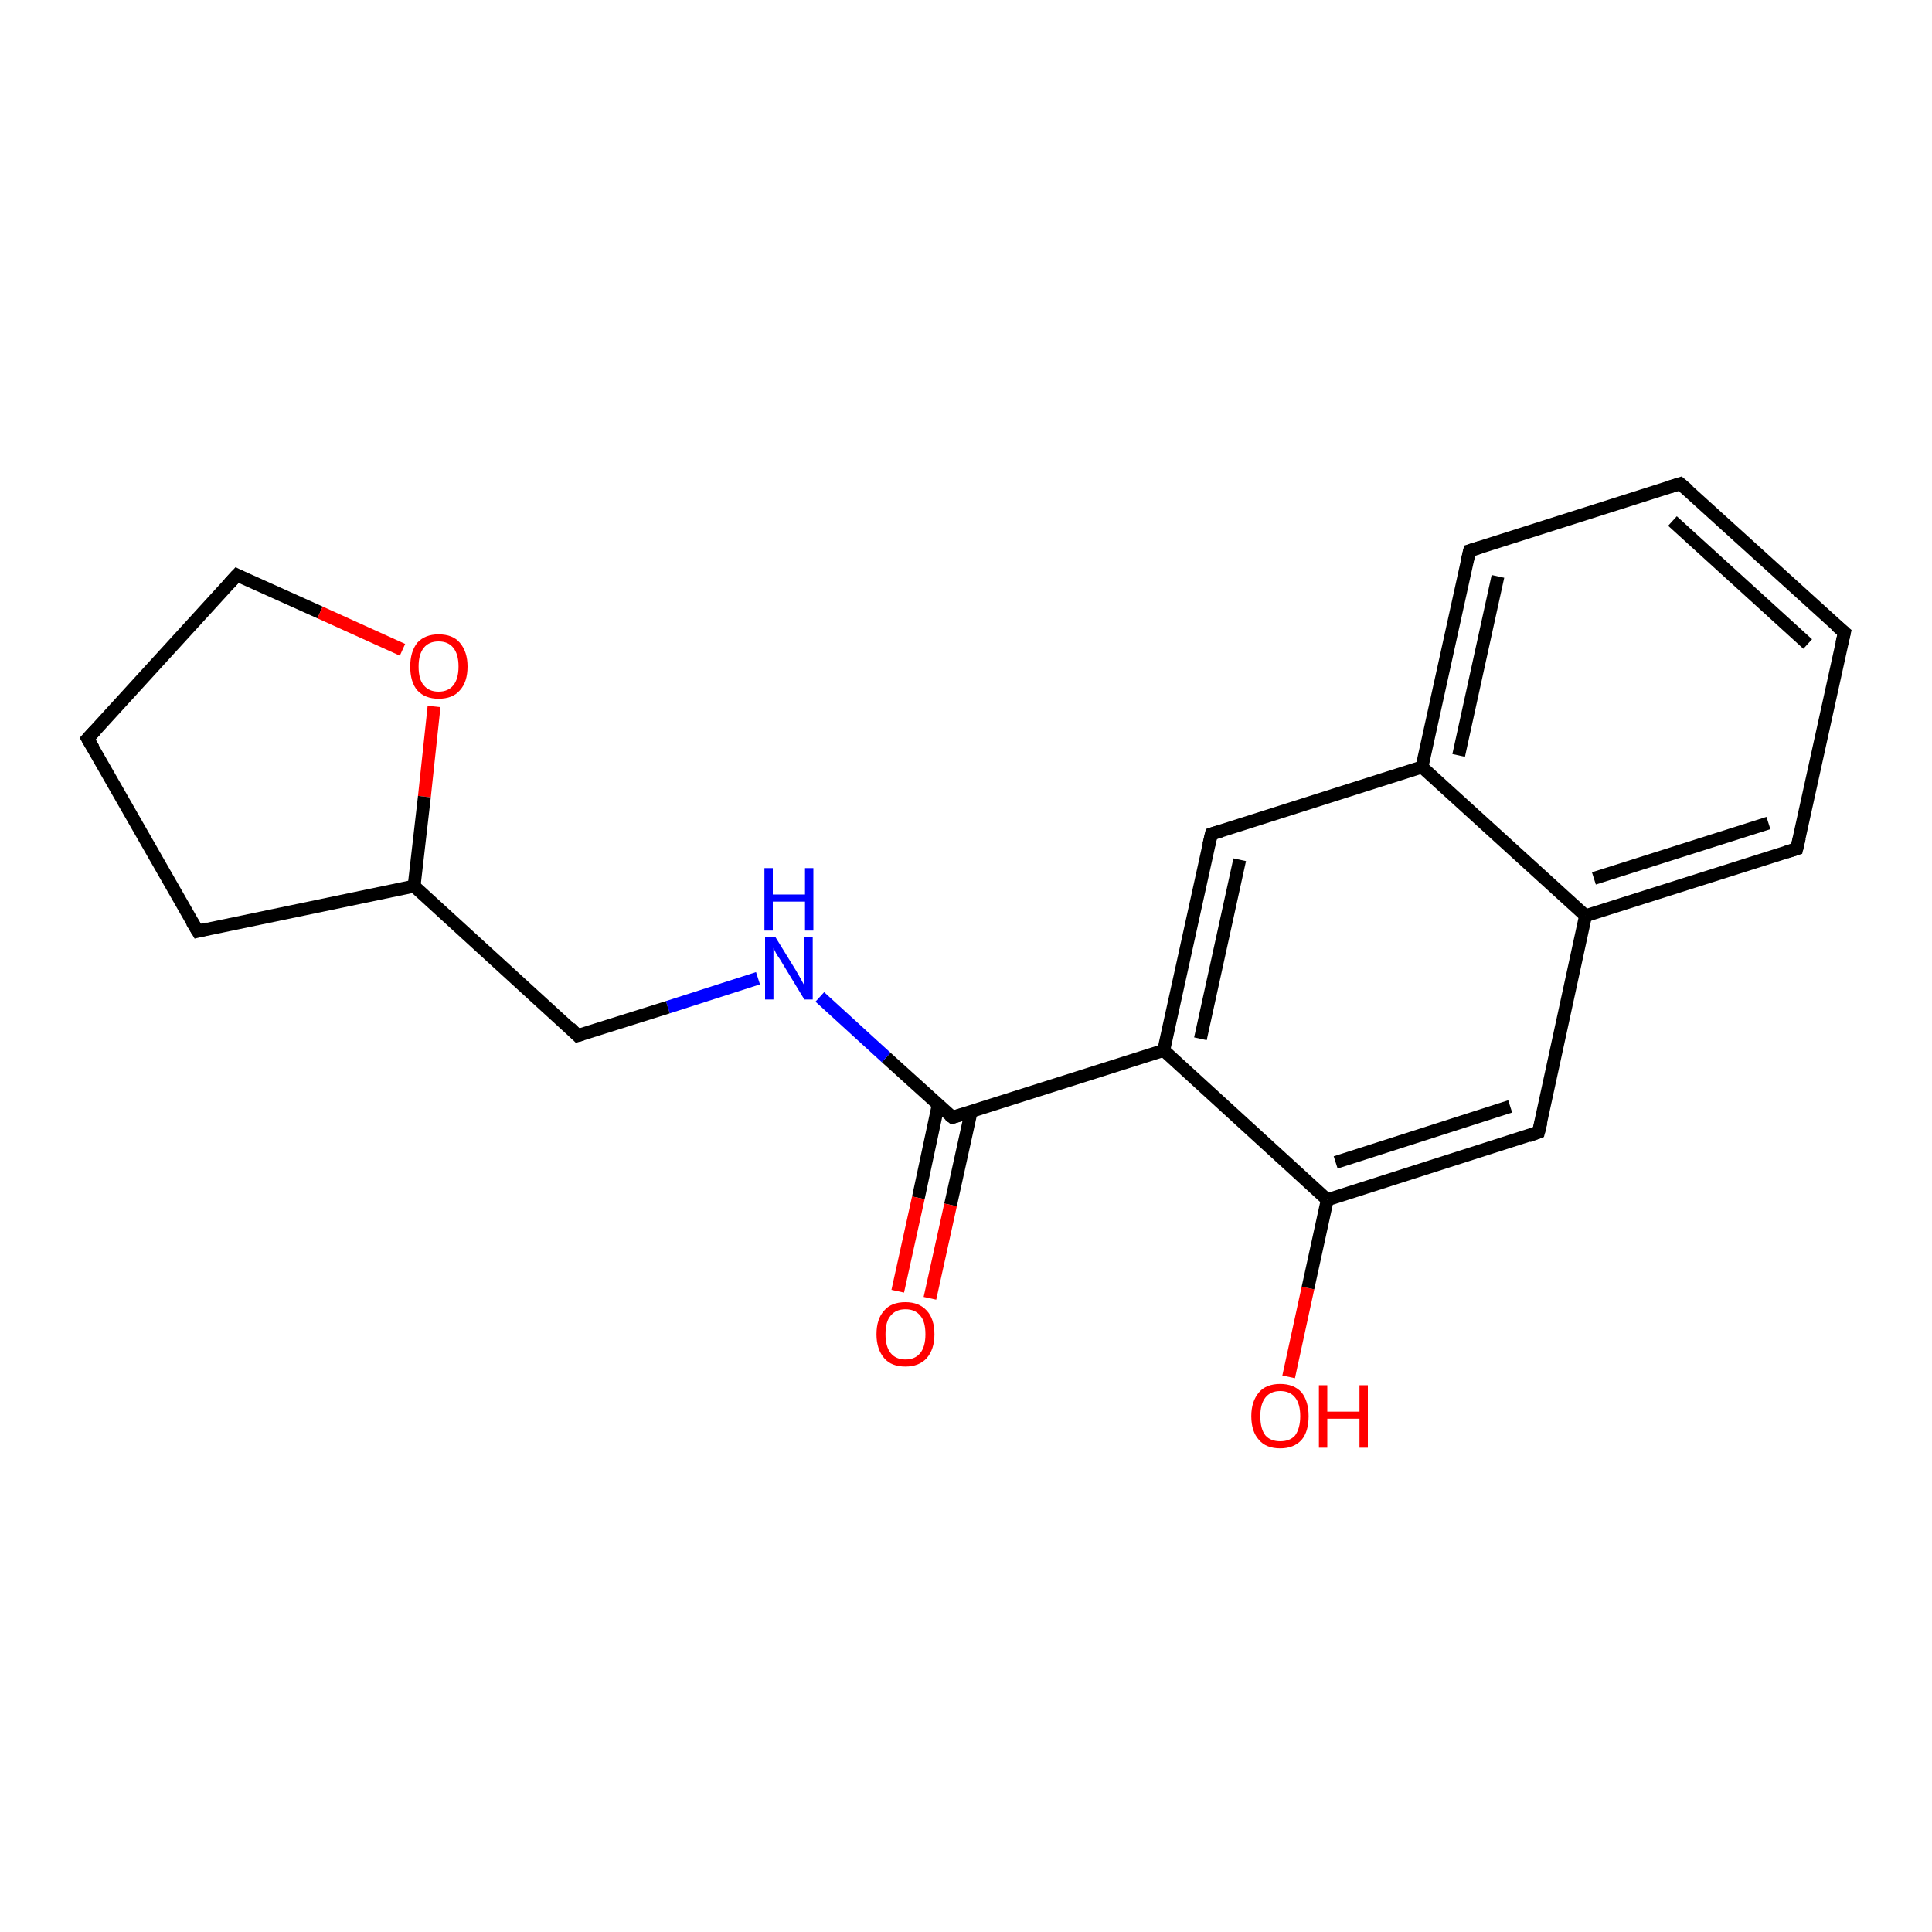 <?xml version='1.0' encoding='iso-8859-1'?>
<svg version='1.1' baseProfile='full'
              xmlns='http://www.w3.org/2000/svg'
                      xmlns:rdkit='http://www.rdkit.org/xml'
                      xmlns:xlink='http://www.w3.org/1999/xlink'
                  xml:space='preserve'
width='300px' height='300px' viewBox='0 0 300 300'>
<!-- END OF HEADER -->
<rect style='opacity:1.0;fill:#FFFFFF;stroke:none' width='300.0' height='300.0' x='0.0' y='0.0'> </rect>
<path class='bond-0 atom-0 atom-1' d='M 200.1,213.8 L 203.1,200.0' style='fill:none;fill-rule:evenodd;stroke:#FF0000;stroke-width:2.0px;stroke-linecap:butt;stroke-linejoin:miter;stroke-opacity:1' />
<path class='bond-0 atom-0 atom-1' d='M 203.1,200.0 L 206.1,186.3' style='fill:none;fill-rule:evenodd;stroke:#000000;stroke-width:2.0px;stroke-linecap:butt;stroke-linejoin:miter;stroke-opacity:1' />
<path class='bond-1 atom-1 atom-2' d='M 206.1,186.3 L 238.9,175.8' style='fill:none;fill-rule:evenodd;stroke:#000000;stroke-width:2.0px;stroke-linecap:butt;stroke-linejoin:miter;stroke-opacity:1' />
<path class='bond-1 atom-1 atom-2' d='M 207.4,180.5 L 234.5,171.8' style='fill:none;fill-rule:evenodd;stroke:#000000;stroke-width:2.0px;stroke-linecap:butt;stroke-linejoin:miter;stroke-opacity:1' />
<path class='bond-2 atom-2 atom-3' d='M 238.9,175.8 L 246.2,142.2' style='fill:none;fill-rule:evenodd;stroke:#000000;stroke-width:2.0px;stroke-linecap:butt;stroke-linejoin:miter;stroke-opacity:1' />
<path class='bond-3 atom-3 atom-4' d='M 246.2,142.2 L 279.0,131.8' style='fill:none;fill-rule:evenodd;stroke:#000000;stroke-width:2.0px;stroke-linecap:butt;stroke-linejoin:miter;stroke-opacity:1' />
<path class='bond-3 atom-3 atom-4' d='M 247.5,136.4 L 274.6,127.8' style='fill:none;fill-rule:evenodd;stroke:#000000;stroke-width:2.0px;stroke-linecap:butt;stroke-linejoin:miter;stroke-opacity:1' />
<path class='bond-4 atom-4 atom-5' d='M 279.0,131.8 L 286.4,98.2' style='fill:none;fill-rule:evenodd;stroke:#000000;stroke-width:2.0px;stroke-linecap:butt;stroke-linejoin:miter;stroke-opacity:1' />
<path class='bond-5 atom-5 atom-6' d='M 286.4,98.2 L 260.9,75.1' style='fill:none;fill-rule:evenodd;stroke:#000000;stroke-width:2.0px;stroke-linecap:butt;stroke-linejoin:miter;stroke-opacity:1' />
<path class='bond-5 atom-5 atom-6' d='M 280.7,100.0 L 259.7,80.9' style='fill:none;fill-rule:evenodd;stroke:#000000;stroke-width:2.0px;stroke-linecap:butt;stroke-linejoin:miter;stroke-opacity:1' />
<path class='bond-6 atom-6 atom-7' d='M 260.9,75.1 L 228.2,85.5' style='fill:none;fill-rule:evenodd;stroke:#000000;stroke-width:2.0px;stroke-linecap:butt;stroke-linejoin:miter;stroke-opacity:1' />
<path class='bond-7 atom-7 atom-8' d='M 228.2,85.5 L 220.8,119.1' style='fill:none;fill-rule:evenodd;stroke:#000000;stroke-width:2.0px;stroke-linecap:butt;stroke-linejoin:miter;stroke-opacity:1' />
<path class='bond-7 atom-7 atom-8' d='M 232.6,89.5 L 226.5,117.3' style='fill:none;fill-rule:evenodd;stroke:#000000;stroke-width:2.0px;stroke-linecap:butt;stroke-linejoin:miter;stroke-opacity:1' />
<path class='bond-8 atom-8 atom-9' d='M 220.8,119.1 L 188.1,129.5' style='fill:none;fill-rule:evenodd;stroke:#000000;stroke-width:2.0px;stroke-linecap:butt;stroke-linejoin:miter;stroke-opacity:1' />
<path class='bond-9 atom-9 atom-10' d='M 188.1,129.5 L 180.7,163.1' style='fill:none;fill-rule:evenodd;stroke:#000000;stroke-width:2.0px;stroke-linecap:butt;stroke-linejoin:miter;stroke-opacity:1' />
<path class='bond-9 atom-9 atom-10' d='M 192.5,133.5 L 186.4,161.3' style='fill:none;fill-rule:evenodd;stroke:#000000;stroke-width:2.0px;stroke-linecap:butt;stroke-linejoin:miter;stroke-opacity:1' />
<path class='bond-10 atom-10 atom-11' d='M 180.7,163.1 L 147.9,173.5' style='fill:none;fill-rule:evenodd;stroke:#000000;stroke-width:2.0px;stroke-linecap:butt;stroke-linejoin:miter;stroke-opacity:1' />
<path class='bond-11 atom-11 atom-12' d='M 145.7,171.5 L 142.6,186.0' style='fill:none;fill-rule:evenodd;stroke:#000000;stroke-width:2.0px;stroke-linecap:butt;stroke-linejoin:miter;stroke-opacity:1' />
<path class='bond-11 atom-11 atom-12' d='M 142.6,186.0 L 139.4,200.5' style='fill:none;fill-rule:evenodd;stroke:#FF0000;stroke-width:2.0px;stroke-linecap:butt;stroke-linejoin:miter;stroke-opacity:1' />
<path class='bond-11 atom-11 atom-12' d='M 150.8,172.6 L 147.6,187.1' style='fill:none;fill-rule:evenodd;stroke:#000000;stroke-width:2.0px;stroke-linecap:butt;stroke-linejoin:miter;stroke-opacity:1' />
<path class='bond-11 atom-11 atom-12' d='M 147.6,187.1 L 144.4,201.6' style='fill:none;fill-rule:evenodd;stroke:#FF0000;stroke-width:2.0px;stroke-linecap:butt;stroke-linejoin:miter;stroke-opacity:1' />
<path class='bond-12 atom-11 atom-13' d='M 147.9,173.5 L 137.6,164.2' style='fill:none;fill-rule:evenodd;stroke:#000000;stroke-width:2.0px;stroke-linecap:butt;stroke-linejoin:miter;stroke-opacity:1' />
<path class='bond-12 atom-11 atom-13' d='M 137.6,164.2 L 127.3,154.8' style='fill:none;fill-rule:evenodd;stroke:#0000FF;stroke-width:2.0px;stroke-linecap:butt;stroke-linejoin:miter;stroke-opacity:1' />
<path class='bond-13 atom-13 atom-14' d='M 117.7,151.9 L 103.7,156.4' style='fill:none;fill-rule:evenodd;stroke:#0000FF;stroke-width:2.0px;stroke-linecap:butt;stroke-linejoin:miter;stroke-opacity:1' />
<path class='bond-13 atom-13 atom-14' d='M 103.7,156.4 L 89.7,160.8' style='fill:none;fill-rule:evenodd;stroke:#000000;stroke-width:2.0px;stroke-linecap:butt;stroke-linejoin:miter;stroke-opacity:1' />
<path class='bond-14 atom-14 atom-15' d='M 89.7,160.8 L 64.3,137.6' style='fill:none;fill-rule:evenodd;stroke:#000000;stroke-width:2.0px;stroke-linecap:butt;stroke-linejoin:miter;stroke-opacity:1' />
<path class='bond-15 atom-15 atom-16' d='M 64.3,137.6 L 30.7,144.6' style='fill:none;fill-rule:evenodd;stroke:#000000;stroke-width:2.0px;stroke-linecap:butt;stroke-linejoin:miter;stroke-opacity:1' />
<path class='bond-16 atom-16 atom-17' d='M 30.7,144.6 L 13.6,114.7' style='fill:none;fill-rule:evenodd;stroke:#000000;stroke-width:2.0px;stroke-linecap:butt;stroke-linejoin:miter;stroke-opacity:1' />
<path class='bond-17 atom-17 atom-18' d='M 13.6,114.7 L 36.8,89.3' style='fill:none;fill-rule:evenodd;stroke:#000000;stroke-width:2.0px;stroke-linecap:butt;stroke-linejoin:miter;stroke-opacity:1' />
<path class='bond-18 atom-18 atom-19' d='M 36.8,89.3 L 49.7,95.1' style='fill:none;fill-rule:evenodd;stroke:#000000;stroke-width:2.0px;stroke-linecap:butt;stroke-linejoin:miter;stroke-opacity:1' />
<path class='bond-18 atom-18 atom-19' d='M 49.7,95.1 L 62.5,100.9' style='fill:none;fill-rule:evenodd;stroke:#FF0000;stroke-width:2.0px;stroke-linecap:butt;stroke-linejoin:miter;stroke-opacity:1' />
<path class='bond-19 atom-10 atom-1' d='M 180.7,163.1 L 206.1,186.3' style='fill:none;fill-rule:evenodd;stroke:#000000;stroke-width:2.0px;stroke-linecap:butt;stroke-linejoin:miter;stroke-opacity:1' />
<path class='bond-20 atom-8 atom-3' d='M 220.8,119.1 L 246.2,142.2' style='fill:none;fill-rule:evenodd;stroke:#000000;stroke-width:2.0px;stroke-linecap:butt;stroke-linejoin:miter;stroke-opacity:1' />
<path class='bond-21 atom-19 atom-15' d='M 67.4,109.7 L 65.9,123.7' style='fill:none;fill-rule:evenodd;stroke:#FF0000;stroke-width:2.0px;stroke-linecap:butt;stroke-linejoin:miter;stroke-opacity:1' />
<path class='bond-21 atom-19 atom-15' d='M 65.9,123.7 L 64.3,137.6' style='fill:none;fill-rule:evenodd;stroke:#000000;stroke-width:2.0px;stroke-linecap:butt;stroke-linejoin:miter;stroke-opacity:1' />
<path d='M 237.3,176.4 L 238.9,175.8 L 239.3,174.2' style='fill:none;stroke:#000000;stroke-width:2.0px;stroke-linecap:butt;stroke-linejoin:miter;stroke-opacity:1;' />
<path d='M 277.4,132.3 L 279.0,131.8 L 279.4,130.1' style='fill:none;stroke:#000000;stroke-width:2.0px;stroke-linecap:butt;stroke-linejoin:miter;stroke-opacity:1;' />
<path d='M 286.0,99.9 L 286.4,98.2 L 285.1,97.1' style='fill:none;stroke:#000000;stroke-width:2.0px;stroke-linecap:butt;stroke-linejoin:miter;stroke-opacity:1;' />
<path d='M 262.2,76.2 L 260.9,75.1 L 259.3,75.6' style='fill:none;stroke:#000000;stroke-width:2.0px;stroke-linecap:butt;stroke-linejoin:miter;stroke-opacity:1;' />
<path d='M 229.8,85.0 L 228.2,85.5 L 227.8,87.2' style='fill:none;stroke:#000000;stroke-width:2.0px;stroke-linecap:butt;stroke-linejoin:miter;stroke-opacity:1;' />
<path d='M 189.7,129.0 L 188.1,129.5 L 187.7,131.2' style='fill:none;stroke:#000000;stroke-width:2.0px;stroke-linecap:butt;stroke-linejoin:miter;stroke-opacity:1;' />
<path d='M 149.6,173.0 L 147.9,173.5 L 147.4,173.1' style='fill:none;stroke:#000000;stroke-width:2.0px;stroke-linecap:butt;stroke-linejoin:miter;stroke-opacity:1;' />
<path d='M 90.4,160.6 L 89.7,160.8 L 88.5,159.6' style='fill:none;stroke:#000000;stroke-width:2.0px;stroke-linecap:butt;stroke-linejoin:miter;stroke-opacity:1;' />
<path d='M 32.3,144.2 L 30.7,144.6 L 29.8,143.1' style='fill:none;stroke:#000000;stroke-width:2.0px;stroke-linecap:butt;stroke-linejoin:miter;stroke-opacity:1;' />
<path d='M 14.5,116.2 L 13.6,114.7 L 14.8,113.4' style='fill:none;stroke:#000000;stroke-width:2.0px;stroke-linecap:butt;stroke-linejoin:miter;stroke-opacity:1;' />
<path d='M 35.6,90.6 L 36.8,89.3 L 37.4,89.6' style='fill:none;stroke:#000000;stroke-width:2.0px;stroke-linecap:butt;stroke-linejoin:miter;stroke-opacity:1;' />
<path class='atom-0' d='M 194.3 219.9
Q 194.3 217.6, 195.5 216.2
Q 196.6 214.9, 198.8 214.9
Q 200.9 214.9, 202.1 216.2
Q 203.2 217.6, 203.2 219.9
Q 203.2 222.3, 202.1 223.6
Q 200.9 224.9, 198.8 224.9
Q 196.6 224.9, 195.5 223.6
Q 194.3 222.3, 194.3 219.9
M 198.8 223.8
Q 200.3 223.8, 201.1 222.9
Q 201.9 221.8, 201.9 219.9
Q 201.9 218.0, 201.1 217.0
Q 200.3 216.0, 198.8 216.0
Q 197.3 216.0, 196.5 217.0
Q 195.7 218.0, 195.7 219.9
Q 195.7 221.9, 196.5 222.9
Q 197.3 223.8, 198.8 223.8
' fill='#FF0000'/>
<path class='atom-0' d='M 204.8 215.1
L 206.1 215.1
L 206.1 219.2
L 211.1 219.2
L 211.1 215.1
L 212.4 215.1
L 212.4 224.8
L 211.1 224.8
L 211.1 220.3
L 206.1 220.3
L 206.1 224.8
L 204.8 224.8
L 204.8 215.1
' fill='#FF0000'/>
<path class='atom-12' d='M 136.1 207.2
Q 136.1 204.8, 137.3 203.5
Q 138.4 202.2, 140.6 202.2
Q 142.7 202.2, 143.9 203.5
Q 145.1 204.8, 145.1 207.2
Q 145.1 209.5, 143.9 210.9
Q 142.7 212.2, 140.6 212.2
Q 138.4 212.2, 137.3 210.9
Q 136.1 209.5, 136.1 207.2
M 140.6 211.1
Q 142.1 211.1, 142.9 210.1
Q 143.7 209.1, 143.7 207.2
Q 143.7 205.2, 142.9 204.3
Q 142.1 203.3, 140.6 203.3
Q 139.1 203.3, 138.3 204.3
Q 137.5 205.2, 137.5 207.2
Q 137.5 209.1, 138.3 210.1
Q 139.1 211.1, 140.6 211.1
' fill='#FF0000'/>
<path class='atom-13' d='M 120.4 145.5
L 123.6 150.7
Q 123.9 151.2, 124.4 152.1
Q 124.9 153.0, 124.9 153.1
L 124.9 145.5
L 126.2 145.5
L 126.2 155.2
L 124.9 155.2
L 121.5 149.6
Q 121.1 148.9, 120.6 148.2
Q 120.2 147.4, 120.1 147.2
L 120.1 155.2
L 118.8 155.2
L 118.8 145.5
L 120.4 145.5
' fill='#0000FF'/>
<path class='atom-13' d='M 118.7 134.8
L 120.0 134.8
L 120.0 138.9
L 125.0 138.9
L 125.0 134.8
L 126.3 134.8
L 126.3 144.5
L 125.0 144.5
L 125.0 140.0
L 120.0 140.0
L 120.0 144.5
L 118.7 144.5
L 118.7 134.8
' fill='#0000FF'/>
<path class='atom-19' d='M 63.7 103.5
Q 63.7 101.2, 64.8 99.8
Q 66.0 98.5, 68.1 98.5
Q 70.3 98.5, 71.4 99.8
Q 72.6 101.2, 72.6 103.5
Q 72.6 105.9, 71.4 107.2
Q 70.3 108.5, 68.1 108.5
Q 66.0 108.5, 64.8 107.2
Q 63.7 105.9, 63.7 103.5
M 68.1 107.4
Q 69.6 107.4, 70.4 106.4
Q 71.2 105.4, 71.2 103.5
Q 71.2 101.6, 70.4 100.6
Q 69.6 99.6, 68.1 99.6
Q 66.6 99.6, 65.8 100.6
Q 65.0 101.6, 65.0 103.5
Q 65.0 105.5, 65.8 106.4
Q 66.6 107.4, 68.1 107.4
' fill='#FF0000'/>
</svg>
